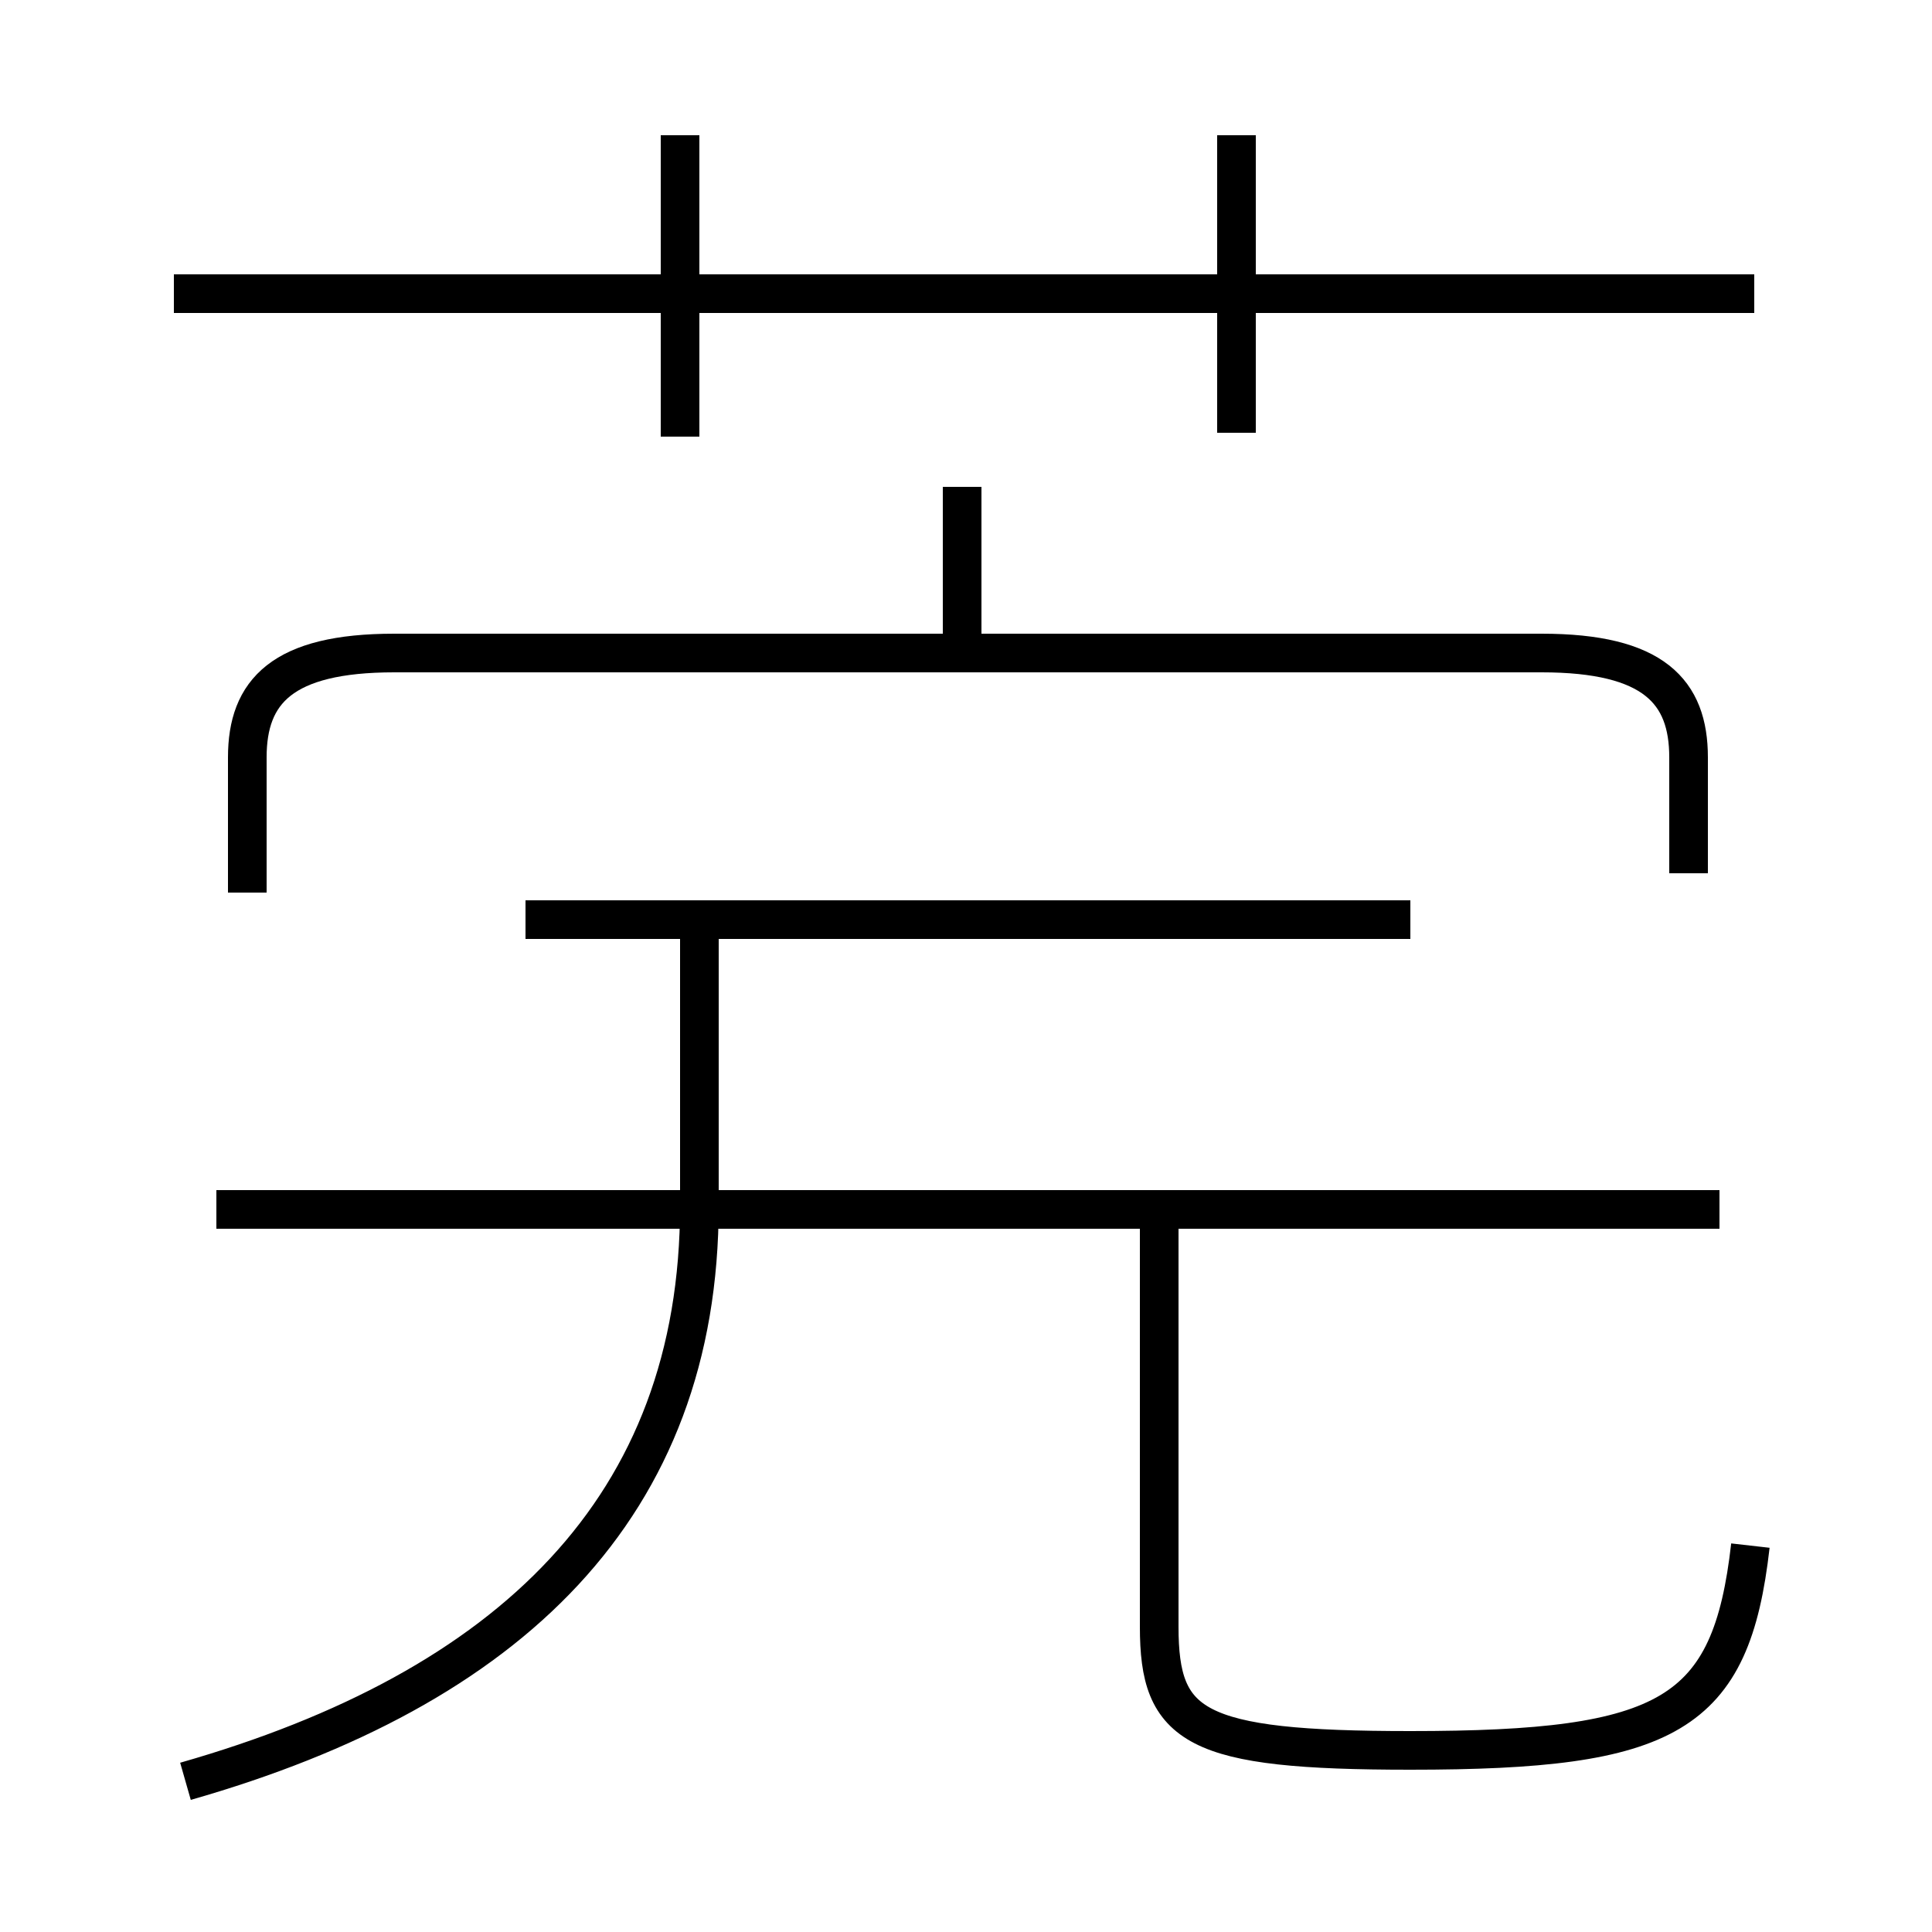 <?xml version='1.0' encoding='utf8'?>
<svg viewBox="0.0 -6.0 50.0 50.0" version="1.1" xmlns="http://www.w3.org/2000/svg">
<rect x="0.0" y="-6.0" width="50.0" height="50.0" fill="#808080" stroke="none"/>
<rect x="-1000" y="-1000" width="2000" height="2000" stroke="white" fill="white"/>
<g style="fill:white;stroke:#000000;  stroke-width:1">
<path d="M 45.3 -4.0 C 44.8 0.4 43.2 1.3 36.5 1.3 C 30.9 1.3 30.0 0.7 30.0 -1.9 L 30.0 -12.8 M 4.8 2.1 C 13.2 -0.3 18.1 -5.0 18.1 -12.8 L 18.1 -20.2 M 44.5 -12.7 L 5.6 -12.7 M 43.7 -21.4 L 43.7 -24.4 C 43.7 -26.1 42.8 -27.1 39.9 -27.1 L 10.2 -27.1 C 7.3 -27.1 6.4 -26.1 6.4 -24.4 L 6.4 -20.9 M 36.5 -20.2 L 13.6 -20.2 M 17.6 -32.7 L 17.6 -40.5 M 24.9 -27.1 L 24.9 -31.4 M 45.4 -36.4 L 4.5 -36.4 M 32.0 -32.8 L 32.0 -40.5" transform="translate(0.0 38.0)" />
</g>
</svg>